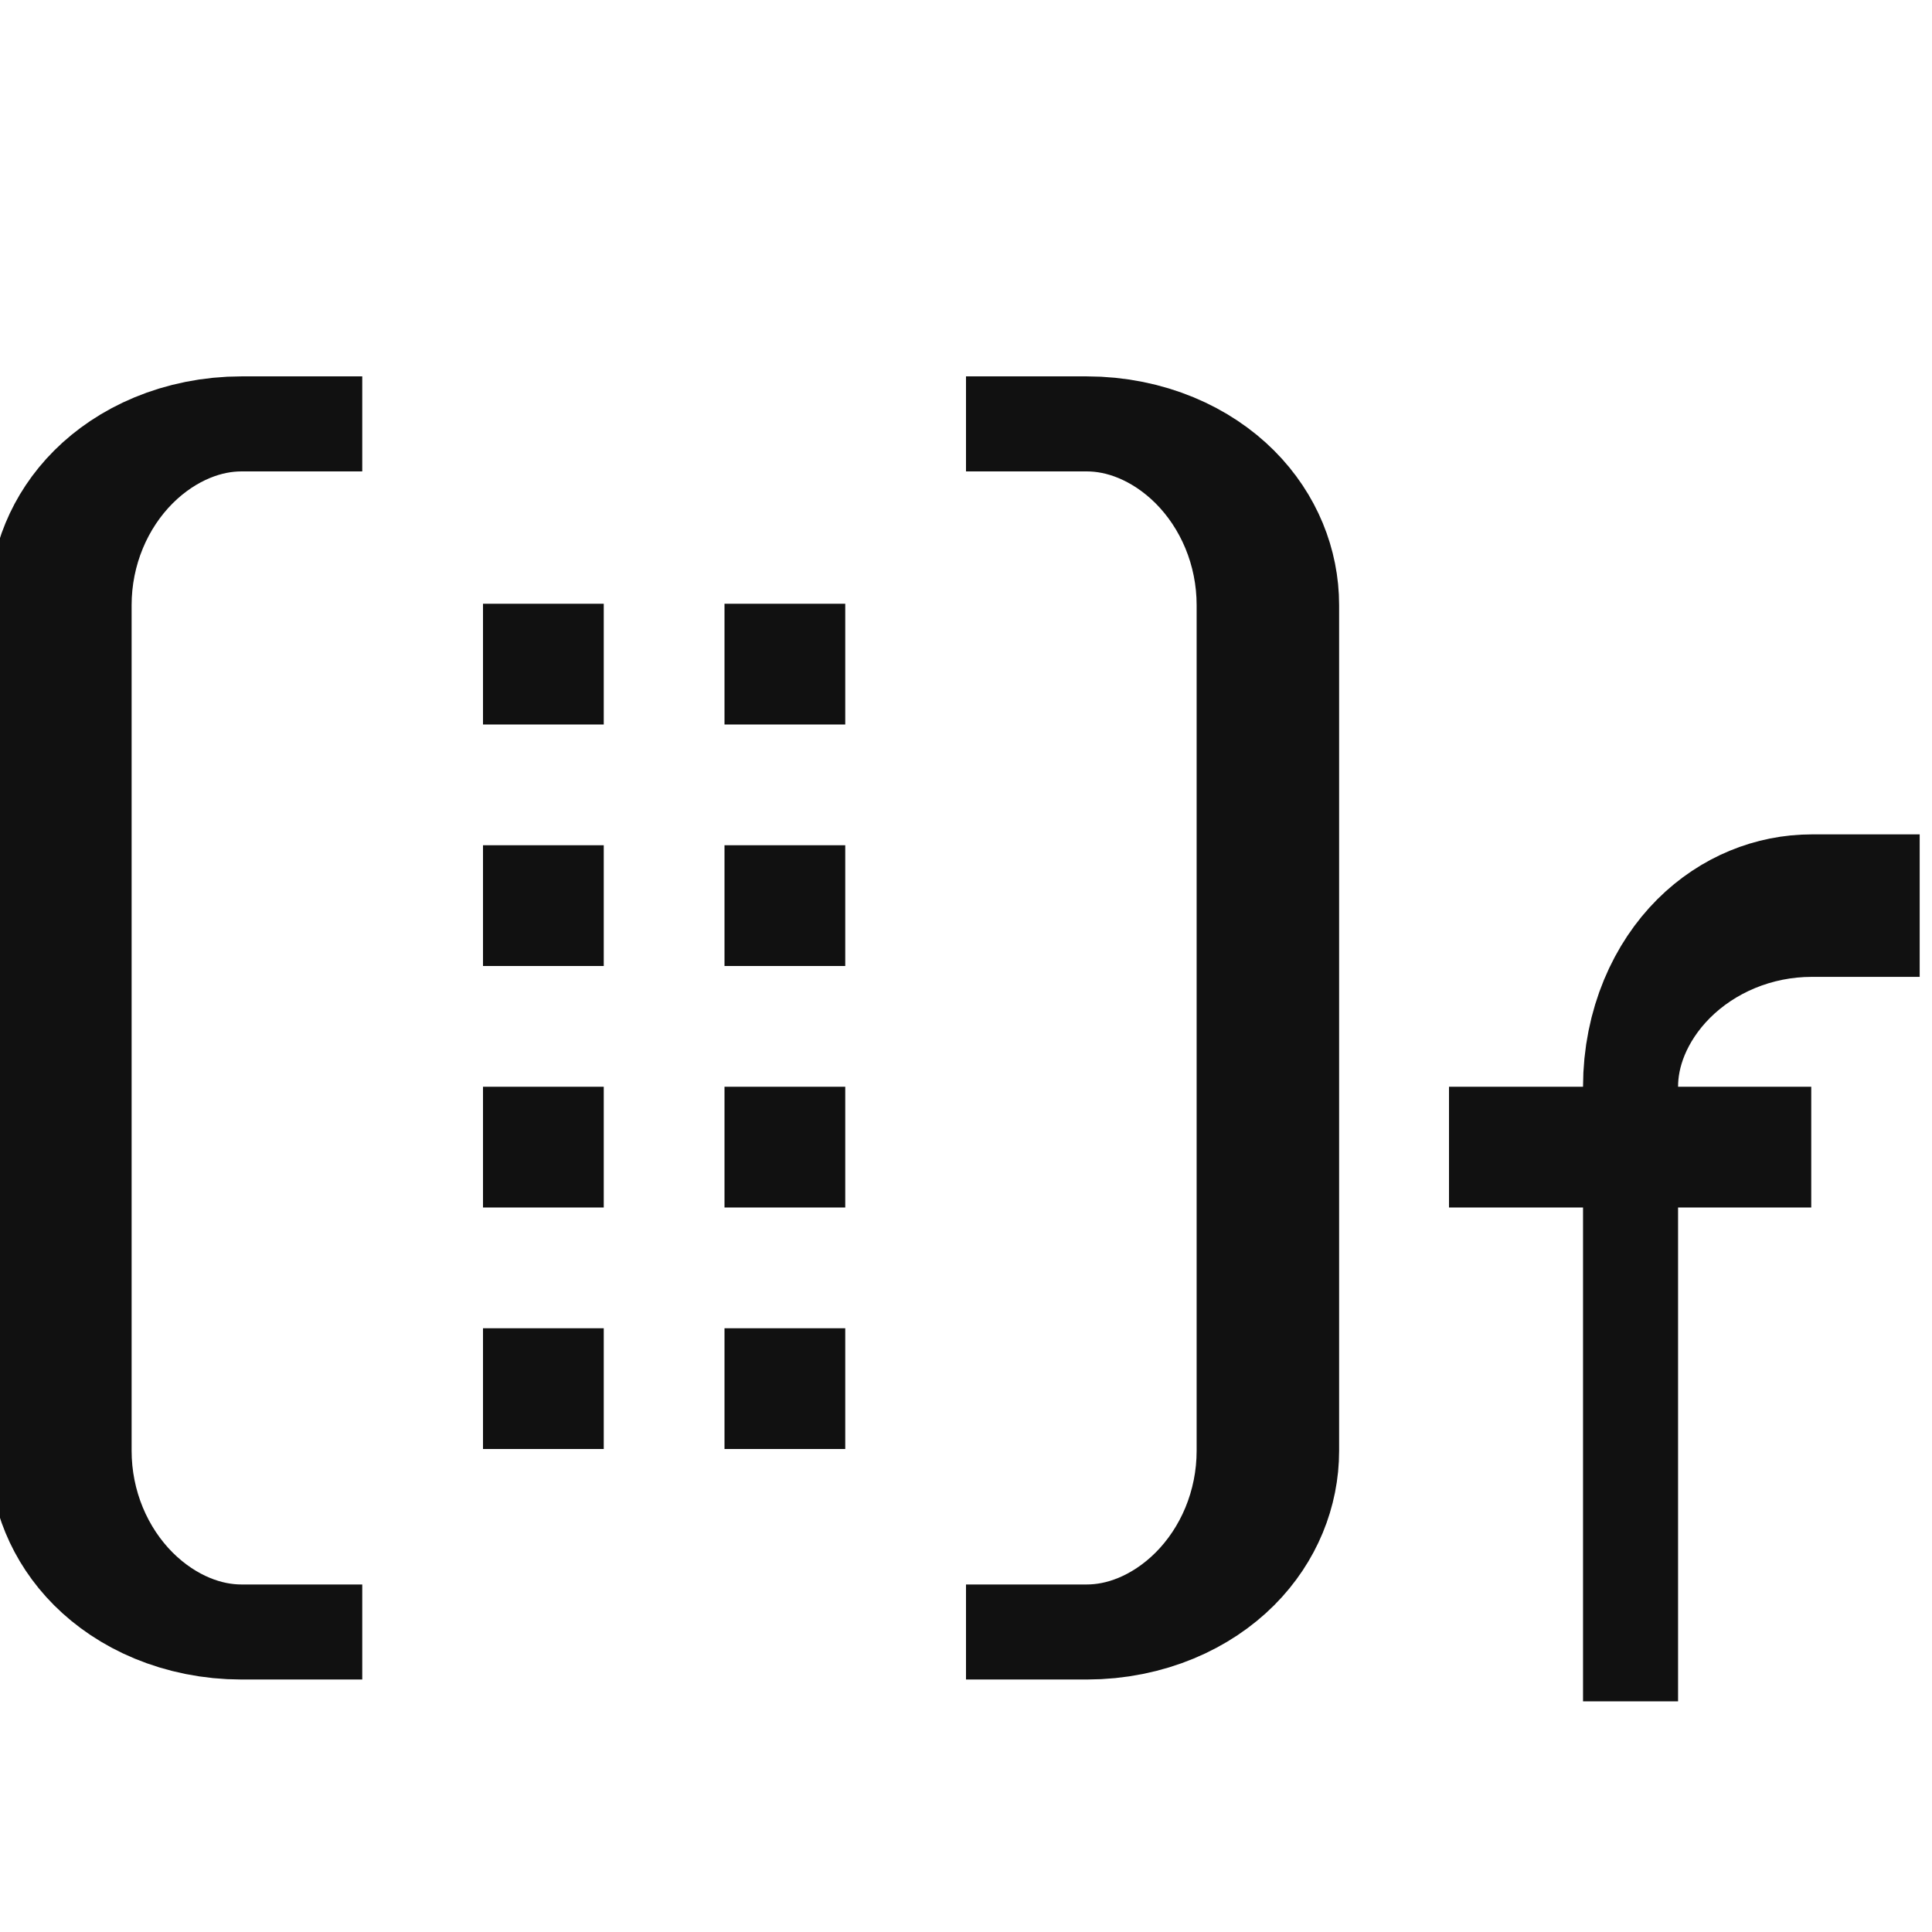 <?xml version="1.0" encoding="UTF-8" standalone="no"?><!DOCTYPE svg PUBLIC "-//W3C//DTD SVG 1.1//EN" "http://www.w3.org/Graphics/SVG/1.1/DTD/svg11.dtd"><svg width="16px" height="16px" version="1.1" xmlns="http://www.w3.org/2000/svg" xmlns:xlink="http://www.w3.org/1999/xlink" xml:space="preserve" xmlns:serif="http://www.serif.com/" style="fill-rule:evenodd;clip-rule:evenodd;stroke-miterlimit:2;"><g transform="matrix(1,0,0,1,-218,-199)"><g id="type_mat2x4" transform="matrix(1,0,0,1,218,199)"><rect x="0" y="0" width="16" height="16" style="fill:none;"/><clipPath id="_clip1"><rect x="0" y="0" width="16" height="16"/></clipPath><g clip-path="url(#_clip1)"><g transform="matrix(1,0,0,0.667,0,-18.167)"><path d="M3,32.5L2,32.5C1.602,32.5 1.221,32.737 0.939,33.159C0.658,33.581 0.5,34.153 0.5,34.75C0.5,37.582 0.5,42.418 0.5,45.25C0.5,45.847 0.658,46.419 0.939,46.841C1.221,47.263 1.602,47.5 2,47.5C2.531,47.5 3,47.5 3,47.5" style="fill:none;stroke:rgb(17,17,17);stroke-width:1.18px;"/></g><g transform="matrix(-1,0,0,0.667,11,-18.167)"><path d="M3,32.5L2,32.5C1.602,32.5 1.221,32.737 0.939,33.159C0.658,33.581 0.5,34.153 0.5,34.75C0.5,37.582 0.5,42.418 0.5,45.25C0.5,45.847 0.658,46.419 0.939,46.841C1.221,47.263 1.602,47.5 2,47.5C2.531,47.5 3,47.5 3,47.5" style="fill:none;stroke:rgb(17,17,17);stroke-width:1.18px;"/></g><g><g transform="matrix(0.667,0,0,1,5.833,-16)"><path d="M11.5,29.5L11.5,25C11.5,24.602 11.737,24.221 12.159,23.939C12.581,23.658 13.153,23.5 13.75,23.5C14.18,23.5 14.5,23.5 14.5,23.5" style="fill:none;stroke:rgb(17,17,17);stroke-width:1.18px;stroke-linecap:square;"/></g><g transform="matrix(1,0,0,1,1,-16)"><path d="M11,25.5L14,25.5" style="fill:none;stroke:rgb(17,17,17);stroke-width:1px;"/></g></g><g transform="matrix(6.12323e-17,1,-1,6.12323e-17,29,-8.88178e-16)"><rect x="5" y="24" width="1" height="1" style="fill:rgb(17,17,17);"/></g><g transform="matrix(6.12323e-17,1,-1,6.12323e-17,29,4)"><rect x="5" y="24" width="1" height="1" style="fill:rgb(17,17,17);"/></g><g transform="matrix(6.12323e-17,1,-1,6.12323e-17,31,-8.88178e-16)"><rect x="5" y="24" width="1" height="1" style="fill:rgb(17,17,17);"/></g><g transform="matrix(6.12323e-17,1,-1,6.12323e-17,31,4)"><rect x="5" y="24" width="1" height="1" style="fill:rgb(17,17,17);"/></g><g transform="matrix(6.12323e-17,1,-1,6.12323e-17,29,2)"><rect x="5" y="24" width="1" height="1" style="fill:rgb(17,17,17);"/></g><g transform="matrix(6.12323e-17,1,-1,6.12323e-17,29,6)"><rect x="5" y="24" width="1" height="1" style="fill:rgb(17,17,17);"/></g><g transform="matrix(6.12323e-17,1,-1,6.12323e-17,31,2)"><rect x="5" y="24" width="1" height="1" style="fill:rgb(17,17,17);"/></g><g transform="matrix(6.12323e-17,1,-1,6.12323e-17,31,6)"><rect x="5" y="24" width="1" height="1" style="fill:rgb(17,17,17);"/></g></g></g></g></svg>